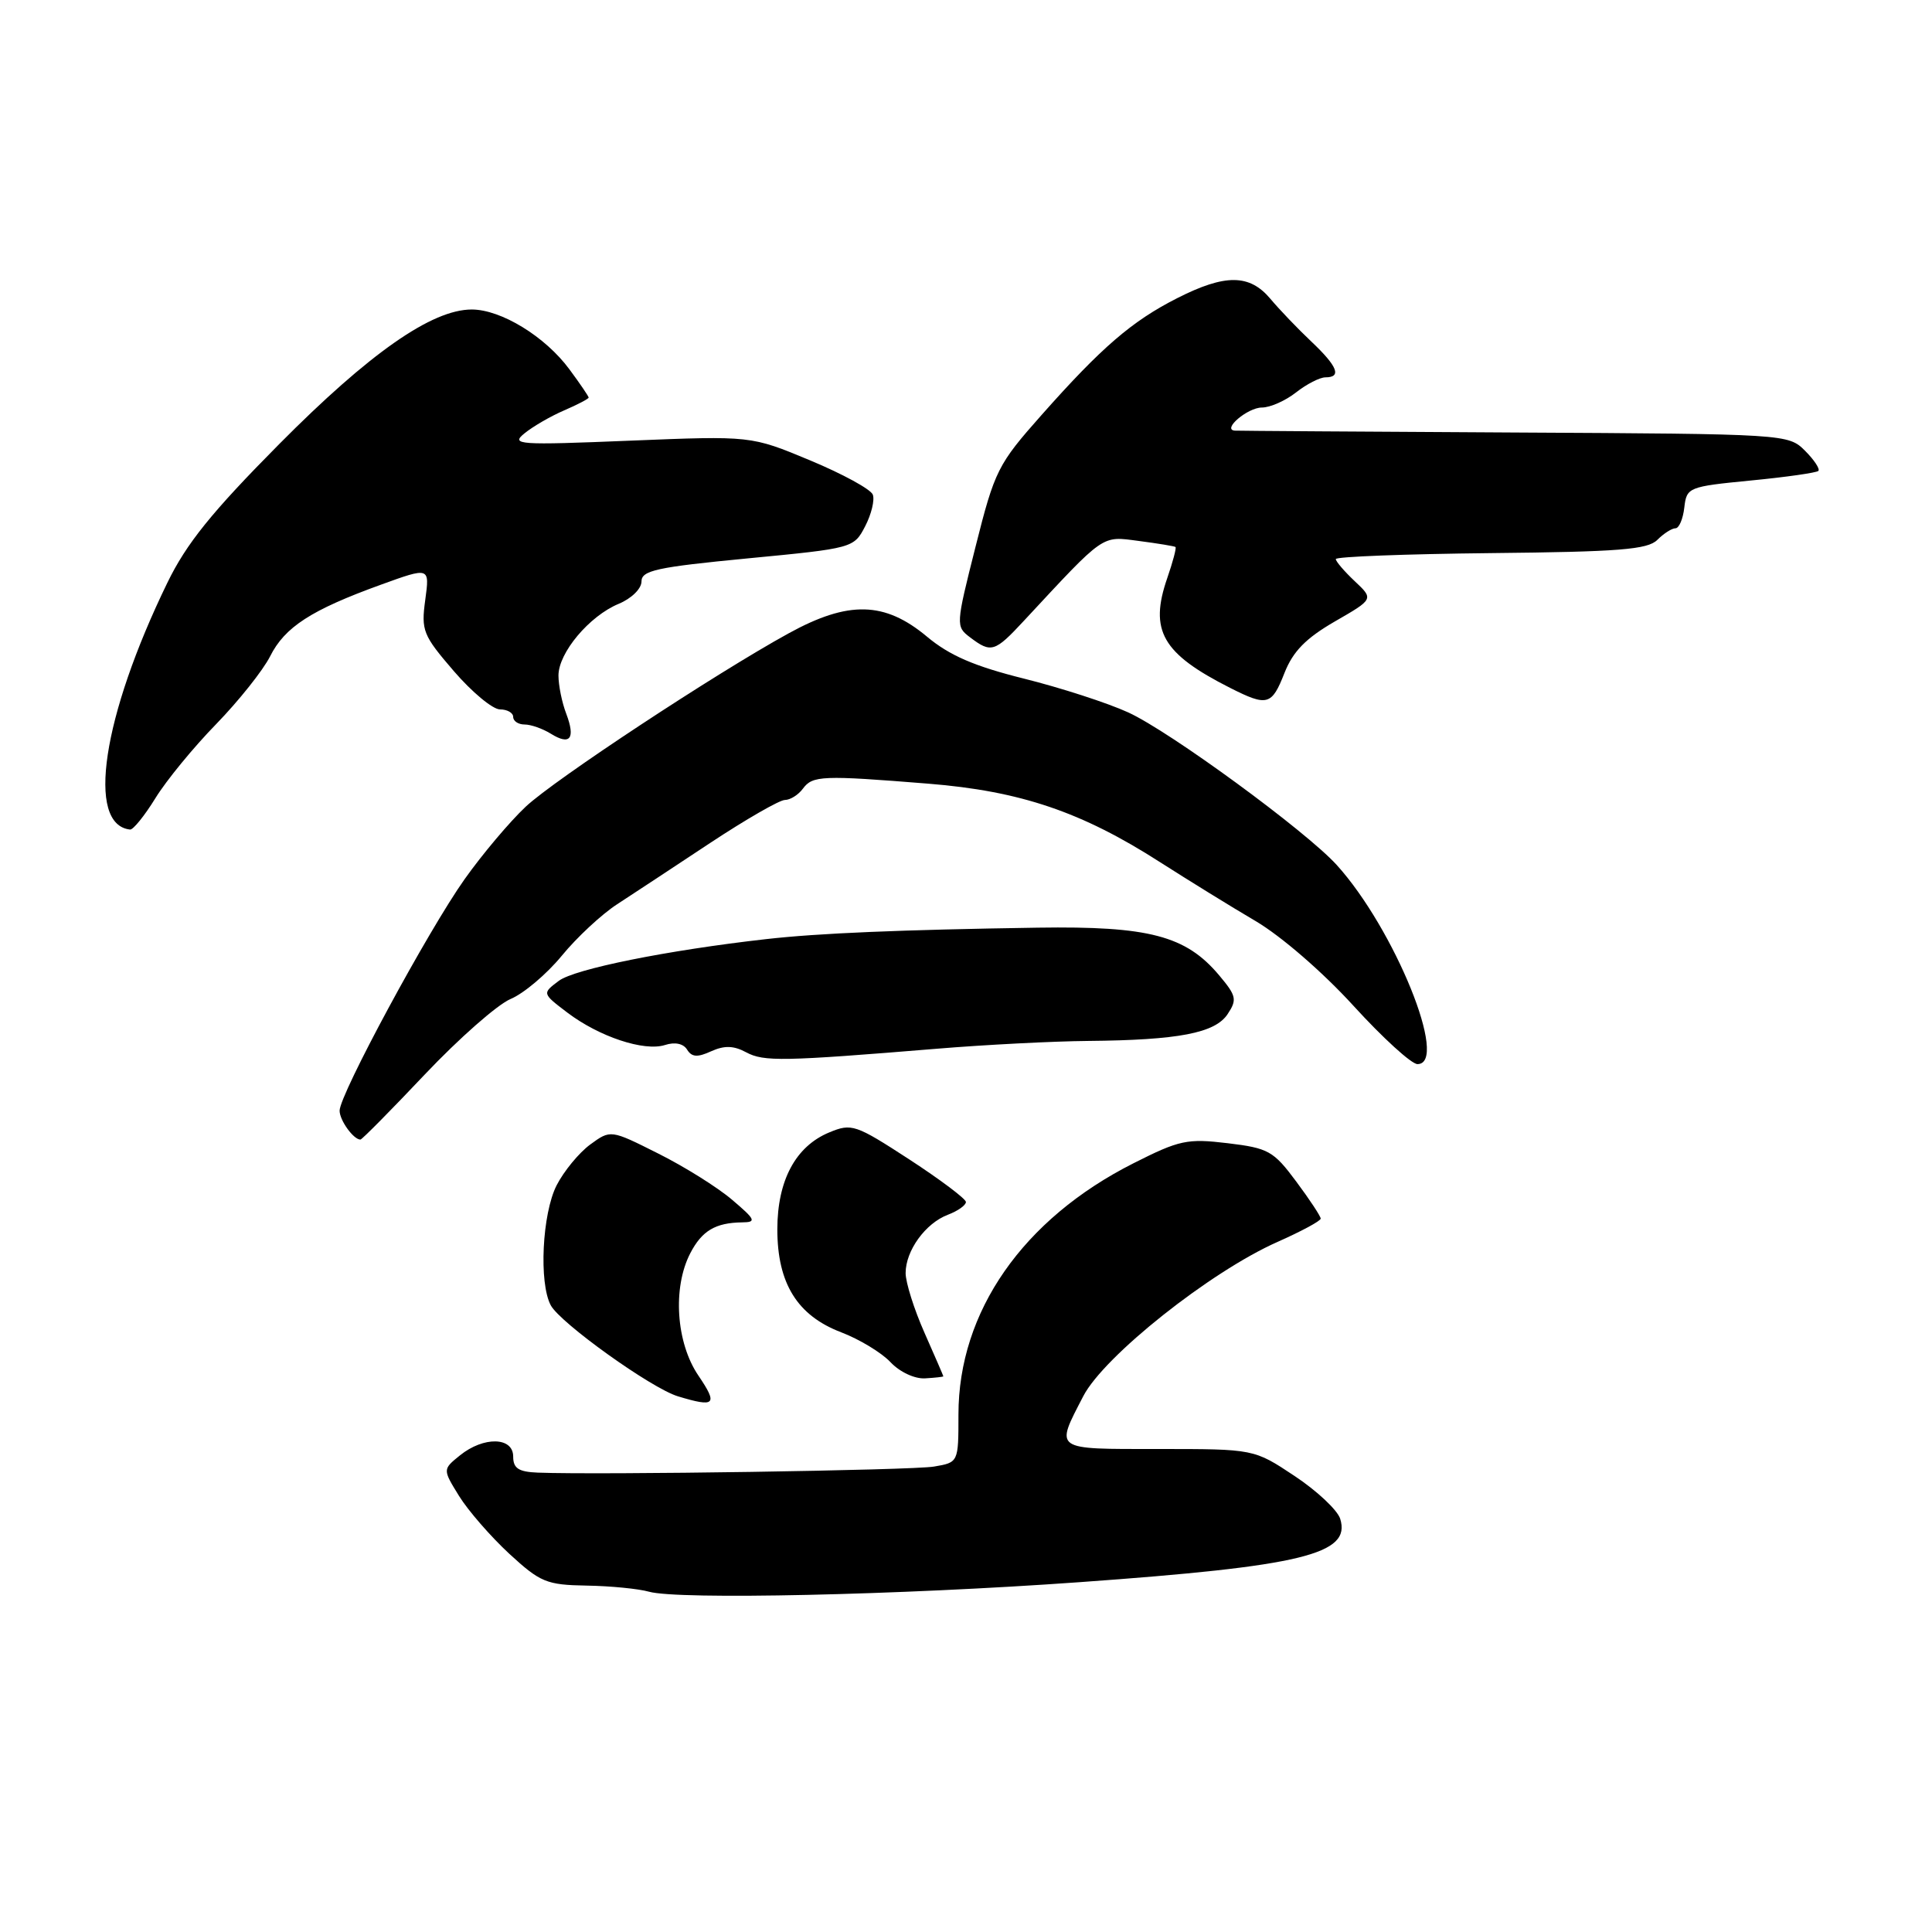 <?xml version="1.0" encoding="UTF-8" standalone="no"?>
<!DOCTYPE svg PUBLIC "-//W3C//DTD SVG 1.1//EN" "http://www.w3.org/Graphics/SVG/1.1/DTD/svg11.dtd" >
<svg xmlns="http://www.w3.org/2000/svg" xmlns:xlink="http://www.w3.org/1999/xlink" version="1.1" viewBox="0 0 256 256">
 <g >
 <path fill="currentColor"
d=" M 143.00 209.65 C 172.56 207.53 179.07 205.95 177.58 201.24 C 177.21 200.08 174.49 197.53 171.53 195.57 C 166.16 192.00 166.16 192.00 153.51 192.00 C 139.46 192.00 139.80 192.24 143.54 185.00 C 146.29 179.69 160.39 168.49 169.30 164.55 C 172.43 163.16 175.00 161.78 175.00 161.47 C 175.00 161.17 173.54 158.95 171.75 156.55 C 168.74 152.50 168.07 152.13 162.67 151.48 C 157.32 150.84 156.28 151.06 150.19 154.14 C 135.55 161.53 127.00 173.80 127.00 187.43 C 127.00 193.78 127.00 193.78 123.75 194.33 C 120.86 194.82 79.52 195.45 71.25 195.13 C 68.71 195.03 68.00 194.56 68.00 193.00 C 68.00 190.39 64.08 190.31 60.94 192.85 C 58.65 194.70 58.65 194.70 60.83 198.23 C 62.03 200.17 65.03 203.61 67.48 205.88 C 71.60 209.67 72.42 210.01 77.73 210.10 C 80.90 210.15 84.62 210.52 86.00 210.91 C 89.86 212.00 119.17 211.36 143.00 209.65 Z  M 92.54 182.27 C 89.58 177.92 89.10 170.64 91.46 166.07 C 93.01 163.08 94.79 162.02 98.33 161.97 C 100.27 161.95 100.12 161.62 97.00 158.97 C 95.08 157.33 90.67 154.57 87.20 152.84 C 80.91 149.68 80.91 149.68 78.20 151.66 C 76.72 152.75 74.71 155.19 73.75 157.07 C 71.84 160.83 71.39 169.99 72.98 172.96 C 74.24 175.31 86.33 183.97 89.83 185.02 C 94.78 186.52 95.16 186.13 92.54 182.27 Z  M 125.00 182.37 C 125.00 182.31 123.88 179.71 122.50 176.60 C 121.12 173.49 120.00 169.93 120.00 168.69 C 120.00 165.72 122.62 162.09 125.60 160.96 C 126.92 160.46 127.99 159.70 127.99 159.27 C 127.98 158.85 124.60 156.31 120.49 153.63 C 113.35 148.99 112.85 148.82 109.88 150.05 C 105.43 151.89 103.01 156.40 103.00 162.88 C 103.00 170.05 105.64 174.32 111.47 176.54 C 113.88 177.46 116.82 179.24 118.00 180.50 C 119.21 181.79 121.19 182.72 122.57 182.64 C 123.91 182.56 125.00 182.44 125.00 182.37 Z  M 56.31 142.35 C 60.82 137.59 65.92 133.10 67.66 132.37 C 69.41 131.64 72.45 129.06 74.44 126.64 C 76.42 124.22 79.72 121.15 81.77 119.82 C 83.82 118.48 89.38 114.83 94.11 111.69 C 98.85 108.56 103.30 106.00 104.00 106.00 C 104.70 106.00 105.78 105.33 106.39 104.50 C 107.68 102.76 108.93 102.71 123.00 103.84 C 135.20 104.82 143.32 107.57 153.71 114.24 C 157.45 116.63 163.14 120.15 166.38 122.05 C 169.74 124.03 175.27 128.81 179.32 133.25 C 183.20 137.51 187.03 141.00 187.82 141.00 C 192.06 141.00 184.79 123.08 177.12 114.61 C 173.03 110.11 155.05 96.94 149.50 94.40 C 146.75 93.14 140.53 91.13 135.68 89.92 C 129.11 88.28 125.82 86.86 122.83 84.36 C 117.23 79.68 112.43 79.56 104.50 83.92 C 94.81 89.24 73.45 103.32 69.66 106.89 C 67.54 108.88 63.90 113.20 61.56 116.50 C 56.71 123.34 45.00 145.03 45.00 147.17 C 45.00 148.45 46.84 151.00 47.76 151.00 C 47.96 151.00 51.81 147.11 56.31 142.35 Z  M 124.17 138.96 C 130.59 138.43 139.59 137.97 144.17 137.93 C 156.16 137.82 161.01 136.89 162.67 134.37 C 163.94 132.46 163.83 131.95 161.54 129.23 C 157.13 123.98 152.23 122.70 137.50 122.92 C 119.26 123.20 108.47 123.65 101.50 124.44 C 88.41 125.92 76.14 128.39 74.04 129.97 C 71.83 131.63 71.83 131.63 75.17 134.17 C 79.39 137.37 85.34 139.35 88.11 138.47 C 89.44 138.04 90.56 138.28 91.05 139.09 C 91.67 140.08 92.42 140.13 94.23 139.30 C 95.99 138.51 97.21 138.54 98.88 139.44 C 101.22 140.69 103.72 140.64 124.17 138.96 Z  M 20.60 105.75 C 22.04 103.41 25.66 99.00 28.65 95.94 C 31.63 92.87 34.84 88.84 35.79 86.97 C 37.74 83.08 41.24 80.82 50.46 77.48 C 56.94 75.13 56.94 75.13 56.35 79.48 C 55.79 83.55 56.04 84.17 60.13 88.92 C 62.53 91.71 65.29 94.00 66.25 94.00 C 67.21 94.00 68.00 94.45 68.00 95.00 C 68.00 95.55 68.68 96.00 69.51 96.00 C 70.35 96.00 71.90 96.55 72.97 97.21 C 75.55 98.82 76.28 97.88 75.03 94.57 C 74.46 93.09 74.00 90.81 74.00 89.51 C 74.00 86.49 78.09 81.62 81.98 80.01 C 83.67 79.31 85.00 78.01 85.00 77.05 C 85.00 75.59 87.00 75.15 99.07 73.99 C 113.04 72.65 113.14 72.62 114.64 69.73 C 115.47 68.13 115.92 66.24 115.65 65.54 C 115.38 64.83 111.64 62.79 107.34 61.00 C 99.52 57.74 99.52 57.74 83.51 58.39 C 68.62 59.00 67.64 58.93 69.50 57.42 C 70.60 56.52 72.96 55.15 74.75 54.38 C 76.54 53.61 78.00 52.84 78.00 52.68 C 78.00 52.52 76.86 50.84 75.46 48.95 C 72.25 44.59 66.39 41.01 62.50 41.01 C 57.20 41.02 48.94 46.80 36.97 58.87 C 28.04 67.88 24.70 72.02 22.17 77.23 C 13.55 94.96 11.39 109.29 17.24 109.92 C 17.64 109.96 19.16 108.09 20.60 105.75 Z  M 170.20 89.17 C 171.33 86.31 173.02 84.58 176.87 82.35 C 182.03 79.38 182.03 79.38 179.51 77.01 C 178.13 75.71 177.00 74.39 177.00 74.08 C 177.00 73.76 186.24 73.41 197.53 73.29 C 214.51 73.12 218.32 72.82 219.60 71.54 C 220.45 70.69 221.53 70.00 222.01 70.00 C 222.48 70.00 223.01 68.76 223.18 67.25 C 223.49 64.57 223.71 64.48 231.99 63.67 C 236.66 63.22 240.69 62.64 240.94 62.40 C 241.19 62.15 240.39 60.94 239.17 59.72 C 236.96 57.52 236.69 57.50 200.72 57.31 C 180.80 57.20 164.11 57.09 163.63 57.06 C 161.86 56.94 165.31 54.00 167.21 54.00 C 168.30 54.00 170.33 53.10 171.73 52.00 C 173.13 50.90 174.88 50.00 175.63 50.00 C 177.81 50.00 177.24 48.55 173.75 45.25 C 171.96 43.56 169.52 41.01 168.33 39.59 C 165.57 36.31 162.35 36.28 156.00 39.50 C 150.00 42.54 145.97 46.01 138.02 54.98 C 132.21 61.53 131.81 62.33 129.27 72.42 C 126.64 82.85 126.63 83.01 128.55 84.46 C 131.34 86.57 131.81 86.42 135.68 82.25 C 146.50 70.61 145.90 71.03 150.90 71.68 C 153.43 72.01 155.62 72.37 155.76 72.48 C 155.90 72.60 155.41 74.45 154.67 76.59 C 152.26 83.56 153.99 86.59 163.00 91.15 C 167.93 93.64 168.51 93.48 170.20 89.17 Z "/>
</g>
</svg>